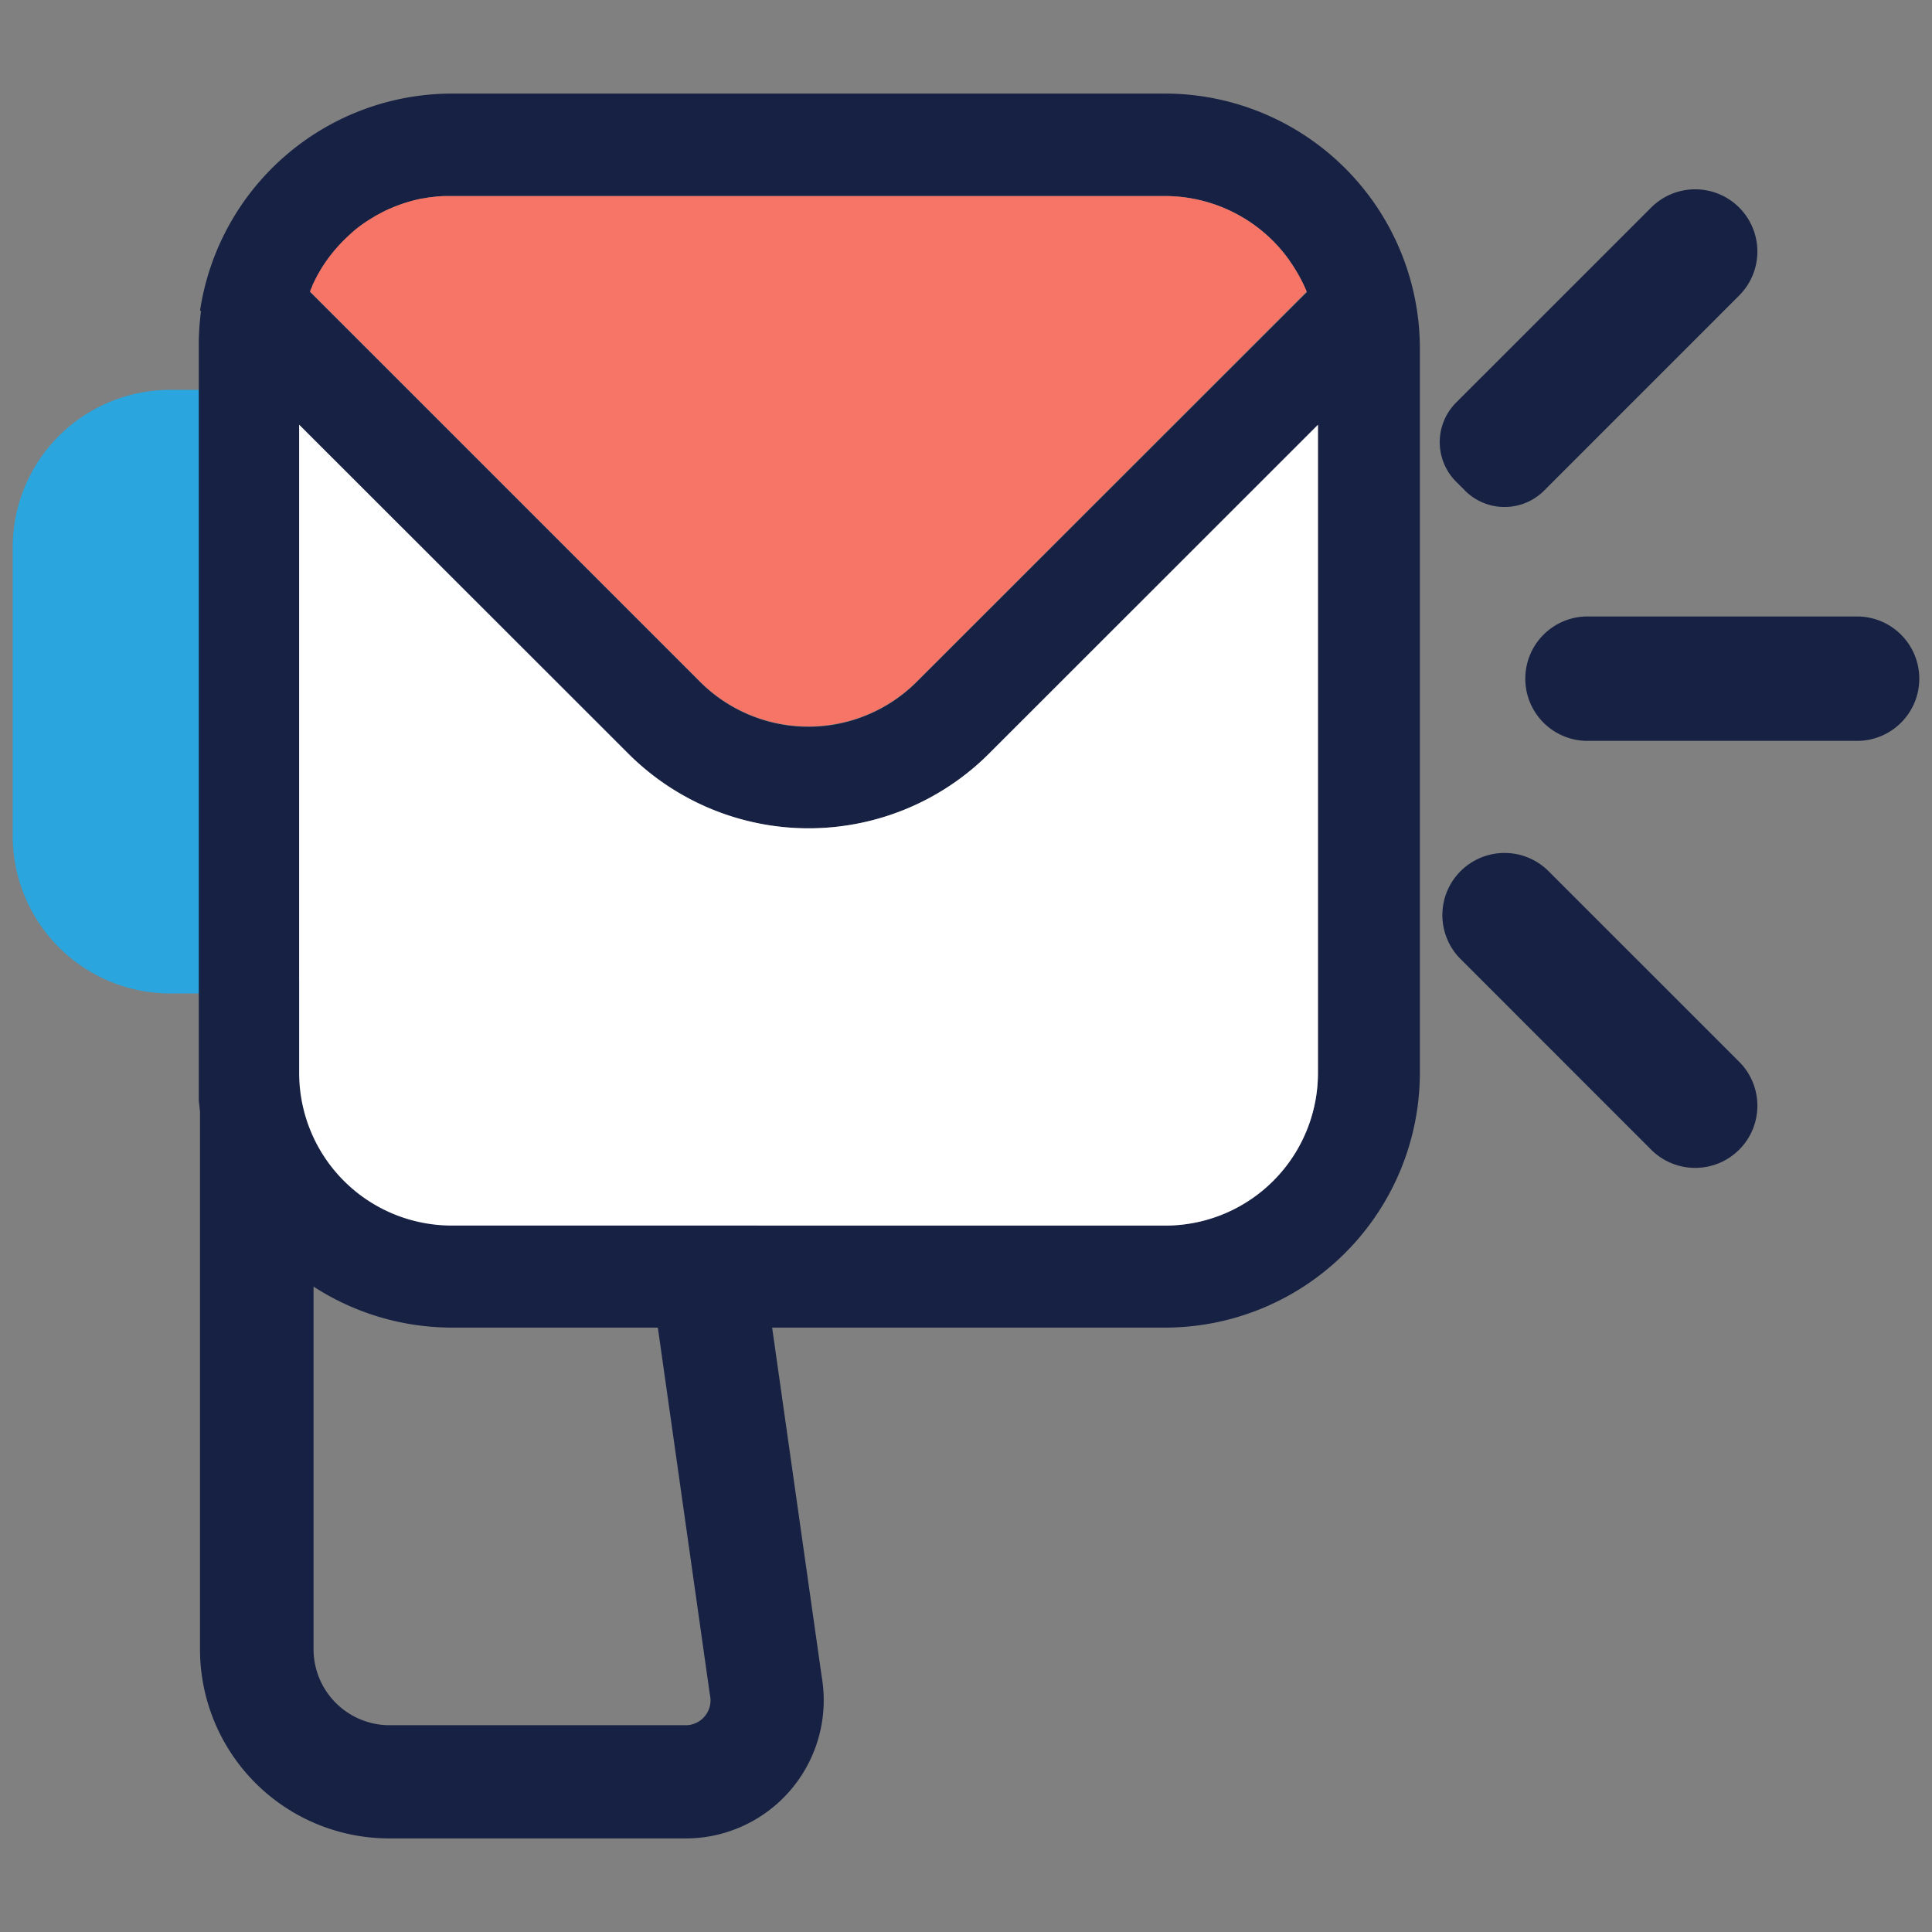 <svg id="Layer_1" data-name="Layer 1" xmlns="http://www.w3.org/2000/svg" viewBox="0 0 512 512"><rect x="0" y="0" width="512" height="512" fill="#808080" stroke="none"/><path d="M54.67,254.56A57.43,57.43,0,0,0,55,261v2.28H45.14A41.75,41.75,0,0,1,3.37,221.55v-76.5a41.73,41.73,0,0,1,41.74-41.73h10.2a60.36,60.36,0,0,0-.64,8.71Z" fill="#2ba5dd"/><path d="M404.22,179.86h0a16.49,16.49,0,0,1,16.49-16.49h71.43a16.49,16.49,0,0,1,16.49,16.49h0a16.48,16.48,0,0,1-16.49,16.48H420.71A16.48,16.48,0,0,1,404.22,179.86Z" fill="#162143"/><path d="M387.07,230.87h0a16.48,16.48,0,0,1,23.31,0l50.52,50.51a16.48,16.48,0,0,1,0,23.3h0a16.51,16.51,0,0,1-23.32,0l-50.51-50.52a16.47,16.47,0,0,1,0-23.3Z" fill="#162143"/><path d="M388.25,130l-2.35-2.33a14.84,14.84,0,0,1,0-21h0L437.58,55a16.49,16.49,0,0,1,23.32,0h0a16.5,16.5,0,0,1,0,23.31h0L409.22,130a14.83,14.83,0,0,1-21,0Z" fill="#162143"/><path d="M103.19,487.2A50.15,50.15,0,0,1,53,437.05V261L83,259.43q.09.85.21,1.68a44.16,44.16,0,0,0,43.9,37.82h70L217.77,444.4a36.63,36.63,0,0,1-29.43,42.2h0a36.71,36.71,0,0,1-6.62.6h-78.5Zm0-30h78.48a7.47,7.47,0,0,0,1.26-.11,6.59,6.59,0,0,0,5.26-7.64l-.1-.58-17-119.94h-44a74.51,74.51,0,0,1-44-14.45V437A20.16,20.16,0,0,0,103.2,457.2Z" fill="#162143"/><path d="M308.76,24.8h-189A67.59,67.59,0,0,0,53,82.4h.28a67.69,67.69,0,0,0-.6,9V291.64c.09.86.2,1.73.32,2.58a67.59,67.59,0,0,0,66.77,57.61h189a67.58,67.58,0,0,0,67.51-67.5v-192A67.59,67.59,0,0,0,308.76,24.8ZM82.17,77.25c.18-.47.37-.92.58-1.36v-.11c.19-.45.39-.88.62-1.31h0c.22-.46.46-.91.7-1.36h0c.47-.89,1-1.75,1.53-2.6A39.45,39.45,0,0,1,89,66c.22-.27.46-.54.69-.8l.76-.8c.19-.21.4-.42.6-.63.77-.76,1.57-1.5,2.39-2.24.36-.33.74-.65,1.12-.95.87-.68,1.75-1.32,2.68-1.93l1-.63,1.27-.77c.37-.21.74-.42,1.13-.61.93-.51,1.87-1,2.85-1.4l.63-.26c.7-.3,1.42-.58,2.15-.83.47-.17.94-.33,1.41-.47l1.22-.36.75-.2,1-.25,1.2-.26h.25c.47-.09.94-.18,1.41-.25h0c.48-.07,1-.14,1.47-.19s.88-.1,1.33-.12.93-.08,1.41-.09H308.76a40.45,40.45,0,0,1,31.77,15.46c.5.64,1,1.29,1.45,2h0c.58.82,1.12,1.67,1.63,2.54h0a38.75,38.75,0,0,1,2.69,5.49h0L242.9,180.76a40.61,40.61,0,0,1-57.33,0L82.17,77.36h0Zm267.1,207.08a40.45,40.45,0,0,1-40.46,40.46H119.74a40.45,40.45,0,0,1-40.46-40.46V112.56l81.93,81.87,5.35,5.35a67.62,67.62,0,0,0,95.48,0l87.23-87.22h0Z" fill="#162143"/><path d="M349.27,112.59V284.33a40.45,40.45,0,0,1-40.46,40.46H119.74a40.45,40.45,0,0,1-40.46-40.46V112.56l81.93,81.87,5.35,5.35a67.62,67.62,0,0,0,95.48,0Z" fill="#fff"/><path d="M346.29,77.26l-103.4,103.4a40.63,40.63,0,0,1-57.33,0L82.16,77.26c.18-.46.37-.93.57-1.37v-.11c.2-.43.4-.87.62-1.31h0c.22-.46.46-.91.69-1.36h0c.49-.89,1-1.75,1.53-2.6A40.65,40.65,0,0,1,88.94,66l.7-.8.75-.8.61-.63c.77-.76,1.56-1.5,2.38-2.24.37-.33.75-.65,1.13-.95.86-.68,1.75-1.32,2.67-1.93l1-.63,1.27-.77c.37-.21.74-.42,1.12-.61.94-.51,1.88-1,2.86-1.4l.63-.26c.7-.3,1.41-.58,2.15-.83.47-.17.94-.33,1.41-.47l1.22-.36.75-.2,1-.25,1.21-.26H112c.47-.09.95-.18,1.42-.25h0l1.47-.19c.44,0,.88-.1,1.33-.12s.93-.08,1.4-.09h191.1a40.57,40.57,0,0,1,31.77,15.42c.49.64,1,1.29,1.45,2h0c.56.82,1.12,1.66,1.63,2.54h0A39,39,0,0,1,346.29,77.26Z" fill="#f67567"/></svg>
